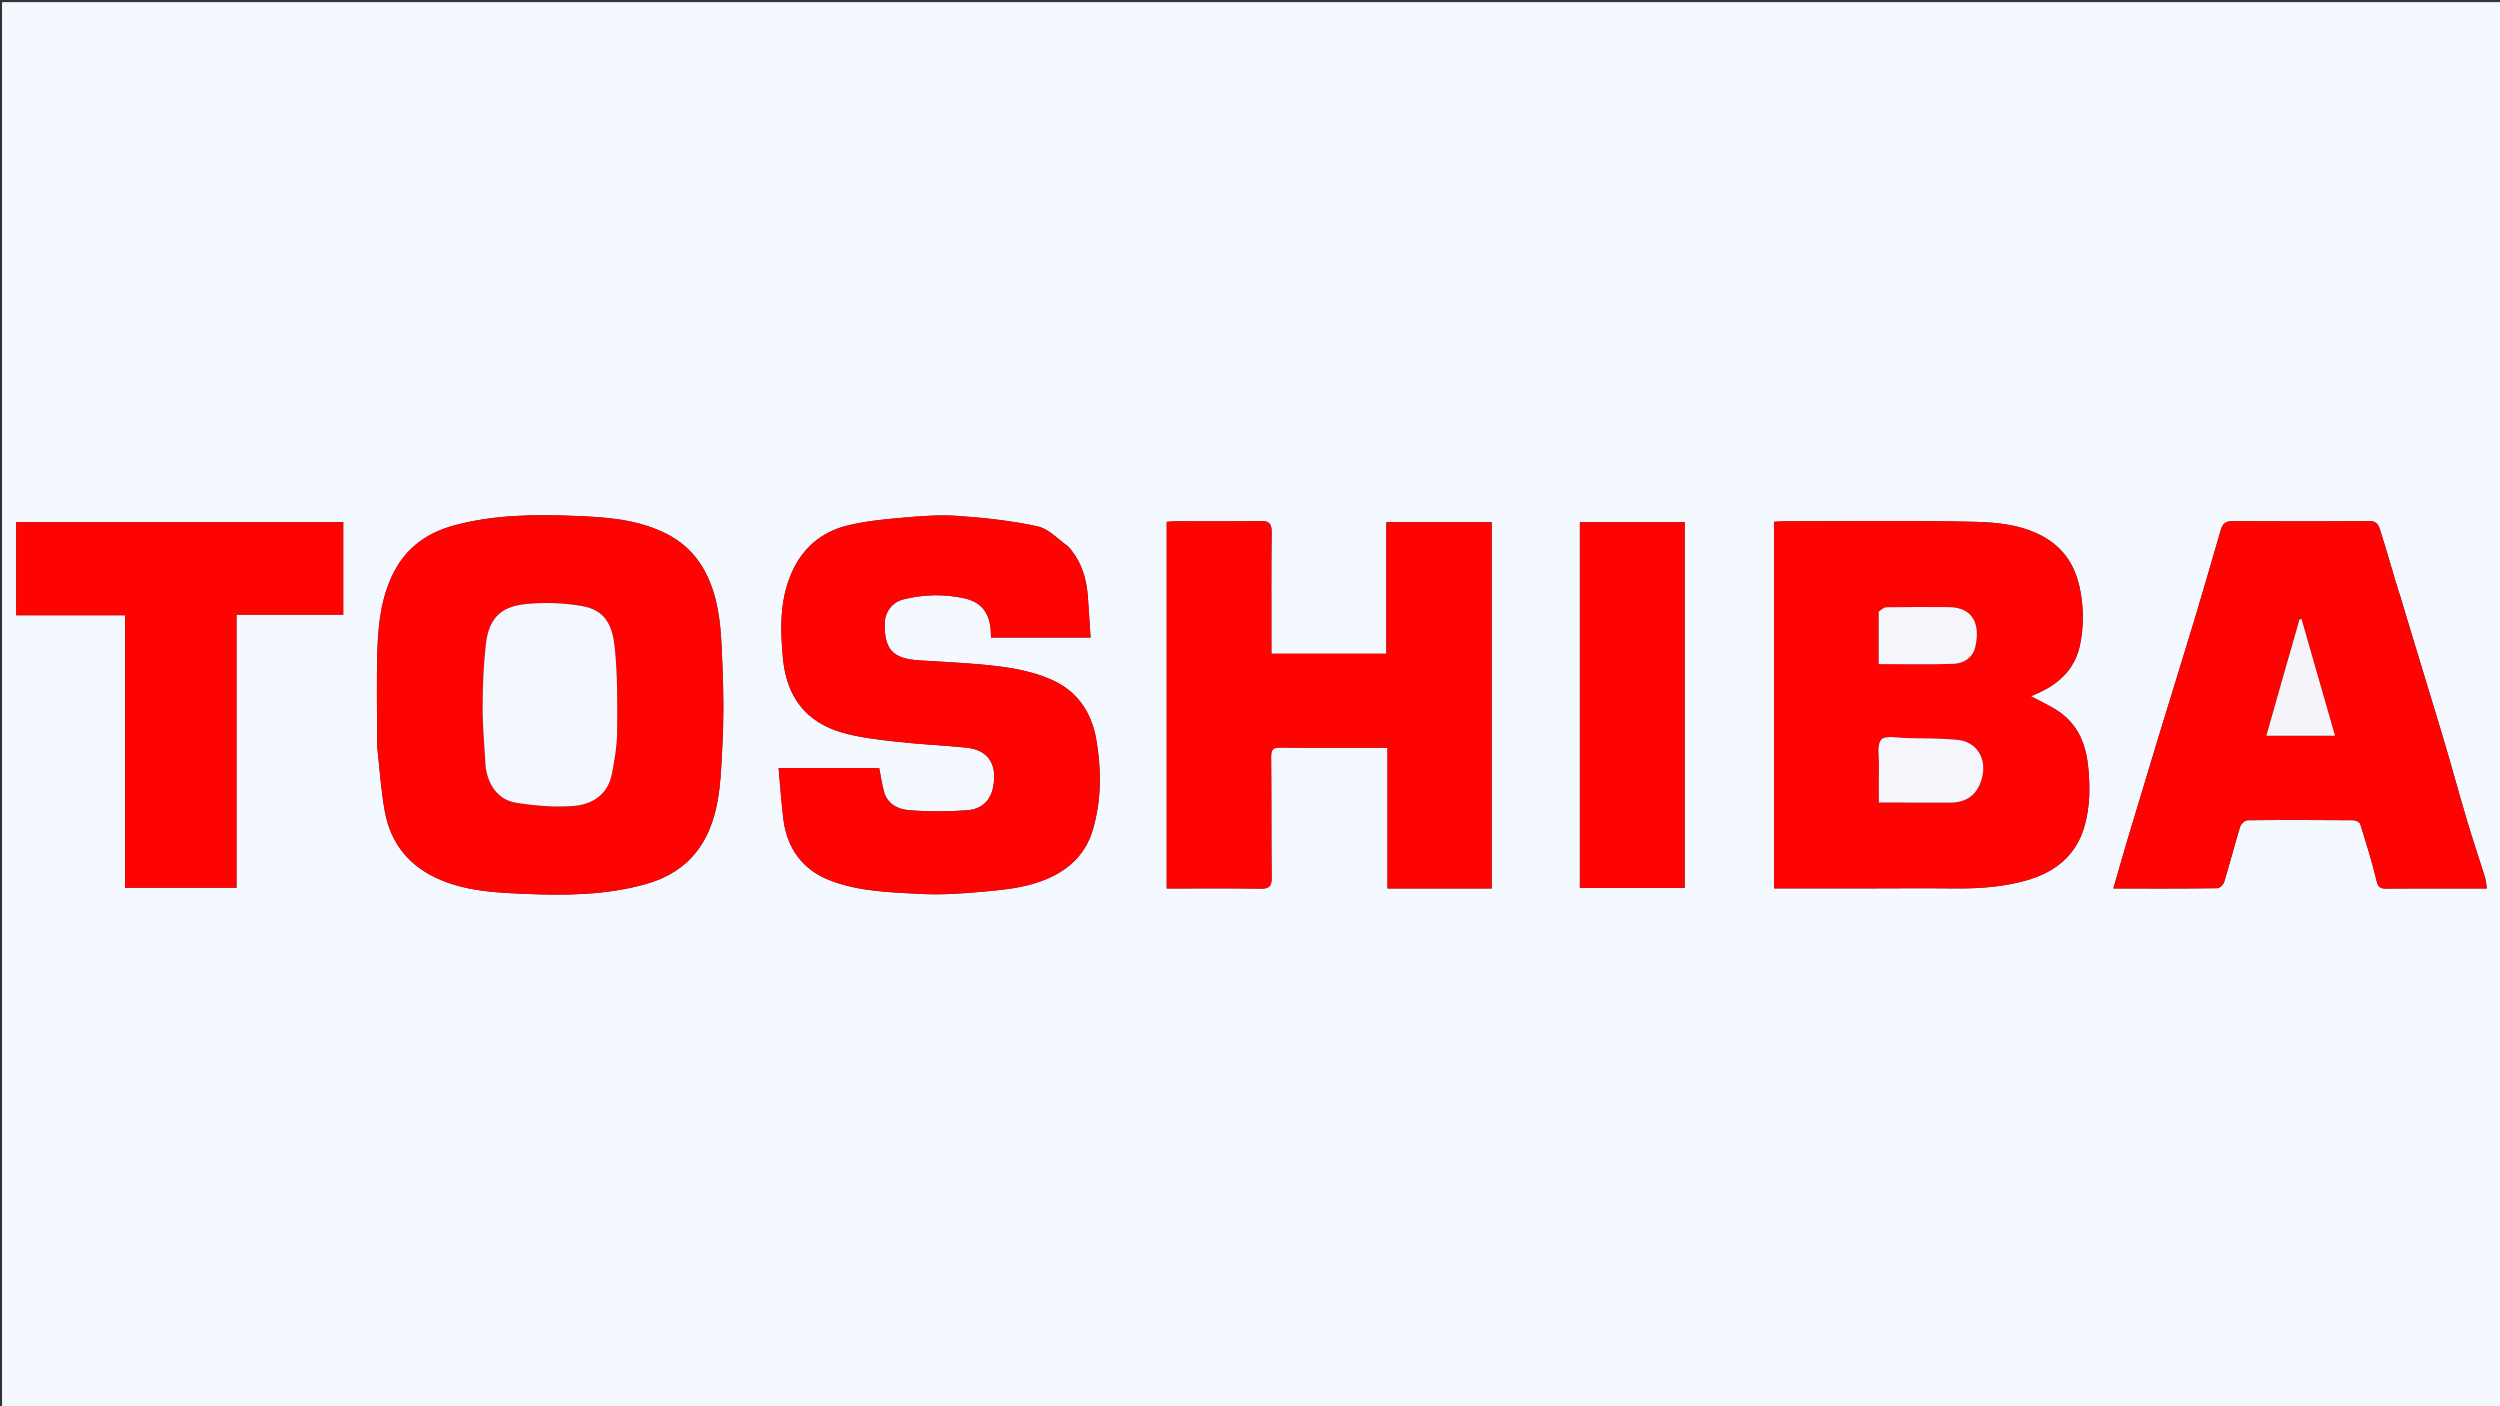 <svg version="1.1" id="Layer_1" xmlns="http://www.w3.org/2000/svg" xmlns:xlink="http://www.w3.org/1999/xlink" x="0px" y="0px"
	 width="100%" viewBox="0 0 1280 720" enable-background="new 0 0 1280 720" xml:space="preserve">
<rect x="0" y="0" width="1280" height="720" fill="#333333" stroke="none"/>
<path fill="#F4F9FF" opacity="1" stroke="none" 
	d="
M819,721 
	C546.034,721 273.568,721 1.051,721 
	C1.051,481.064 1.051,241.128 1.051,1.096 
	C427.549,1.096 854.099,1.096 1280.824,1.096 
	C1280.824,241 1280.824,481 1280.824,721 
	C1127.128,721 973.314,721 819,721 
M952.5,454.868 
	C968.661,454.853 984.824,454.699 1000.983,454.868 
	C1013.344,454.997 1025.559,454.129 1037.488,450.764 
	C1052.234,446.605 1063.105,437.919 1067.329,422.791 
	C1070.098,412.871 1070.209,402.701 1069.114,392.272 
	C1067.743,379.221 1062.776,369.114 1051.31,362.531 
	C1047.755,360.491 1044.058,358.698 1039.832,356.48 
	C1042.117,355.463 1043.644,354.842 1045.119,354.117 
	C1055.333,349.1 1062.592,341.681 1064.97,330.12 
	C1066.93,320.591 1066.85,311.084 1064.951,301.603 
	C1062.661,290.175 1057.079,280.962 1046.657,275.042 
	C1035.445,268.672 1022.863,267.441 1010.61,267.161 
	C978.304,266.423 945.971,266.889 913.648,266.895 
	C911.891,266.895 910.133,267.063 908.322,267.156 
	C908.322,329.938 908.322,392.16 908.322,454.869 
	C922.938,454.869 937.219,454.869 952.5,454.868 
M193.121,382.483 
	C194.38,393.478 195.046,404.582 197.033,415.444 
	C200.126,432.349 210.073,444.127 226.072,450.713 
	C239.873,456.395 254.573,457.063 269.088,457.678 
	C289.692,458.552 310.391,458.31 330.497,452.686 
	C345.496,448.49 356.789,439.846 363.081,424.984 
	C368.937,411.154 369.037,396.517 369.841,382.049 
	C370.607,368.262 370.467,354.379 369.873,340.575 
	C369.319,327.721 369.145,314.756 365.038,302.266 
	C360.573,288.689 352.703,278.569 339.362,272.386 
	C325.081,265.768 309.874,264.761 294.771,264.161 
	C273.921,263.332 252.979,263.469 232.521,269.009 
	C219.206,272.614 208.699,279.85 202.117,292.101 
	C195.444,304.523 193.749,318.263 193.266,332.005 
	C192.688,348.481 193.124,364.992 193.121,382.483 
M754.449,454.882 
	C757.532,454.882 760.616,454.882 763.756,454.882 
	C763.756,391.848 763.756,329.591 763.756,267.289 
	C745.775,267.289 728.086,267.289 709.824,267.289 
	C709.824,290.107 709.824,312.493 709.824,334.716 
	C689.978,334.716 670.711,334.716 650.955,334.716 
	C650.955,332.785 650.954,331.161 650.955,329.538 
	C650.961,310.539 650.853,291.539 651.062,272.542 
	C651.109,268.245 649.98,266.697 645.473,266.778 
	C630.979,267.038 616.477,266.871 601.978,266.898 
	C600.401,266.901 598.824,267.099 597.354,267.2 
	C597.354,330.061 597.354,392.295 597.354,454.898 
	C613.716,454.898 629.687,454.764 645.653,454.988 
	C649.857,455.047 651.107,453.723 651.068,449.584 
	C650.873,428.92 651.029,408.253 650.829,387.589 
	C650.794,383.914 651.66,382.681 655.51,382.738 
	C671.006,382.968 686.506,382.864 702.005,382.883 
	C704.604,382.886 707.203,382.883 710.39,382.883 
	C710.39,407.315 710.39,431.022 710.39,454.882 
	C725.148,454.882 739.306,454.882 754.449,454.882 
M546.855,279.674 
	C541.701,276.159 536.959,270.73 531.309,269.51 
	C517.808,266.595 503.918,265.089 490.107,264.13 
	C480.564,263.467 470.86,264.301 461.287,265.136 
	C452.111,265.937 442.834,266.88 433.917,269.055 
	C420.27,272.384 410.428,281.031 404.969,294.067 
	C399.162,307.929 399.488,322.401 400.873,337.1 
	C402.717,356.664 412.491,369.737 431.27,375.1 
	C440.434,377.717 450.121,378.725 459.646,379.809 
	C471.354,381.141 483.159,381.602 494.886,382.799 
	C503.995,383.728 508.927,389.024 509.009,397.123 
	C509.116,407.629 504.586,414.165 495.164,414.86 
	C485.138,415.6 474.962,415.625 464.954,414.767 
	C459.648,414.313 454.271,411.554 452.597,405.379 
	C451.538,401.472 450.968,397.432 450.136,393.235 
	C433.394,393.235 416.508,393.235 398.643,393.235 
	C399.457,402.162 400.036,410.708 401.054,419.203 
	C402.894,434.563 411.179,445.588 425.305,450.906 
	C440.227,456.523 455.897,456.863 471.426,457.696 
	C481.51,458.237 491.717,457.556 501.803,456.669 
	C511.026,455.858 520.463,455.048 529.265,452.425 
	C543.68,448.13 555.325,439.824 559.705,424.266 
	C563.966,409.131 563.955,393.865 561.262,378.434 
	C558.893,364.852 551.73,354.366 539.659,348.602 
	C531.346,344.632 521.801,342.562 512.582,341.333 
	C498.647,339.475 484.519,339.038 470.467,338.094 
	C457.139,337.198 452.854,332.675 452.964,319.366 
	C453.013,313.428 456.713,308.319 462.454,306.889 
	C472.935,304.28 483.442,304.011 494.083,306.415 
	C501.561,308.105 505.549,312.665 506.951,319.843 
	C507.355,321.913 507.243,324.085 507.379,326.415 
	C524.316,326.415 540.989,326.415 558.36,326.415 
	C557.875,318.984 557.483,312.046 556.954,305.119 
	C556.247,295.864 553.628,287.327 546.855,279.674 
M1228.805,304.748 
	C1228.184,302.863 1227.52,300.99 1226.951,299.089 
	C1224.246,290.052 1221.673,280.973 1218.81,271.987 
	C1218.011,269.478 1217.326,266.764 1213.294,266.798 
	C1189.797,266.992 1166.297,266.949 1142.799,266.844 
	C1139.494,266.83 1137.924,268.319 1137.086,271.191 
	C1132.689,286.255 1128.384,301.346 1123.85,316.369 
	C1117.734,336.636 1111.405,356.84 1105.228,377.09 
	C1099.918,394.498 1094.664,411.923 1089.444,429.359 
	C1086.961,437.652 1084.616,445.986 1082.034,454.908 
	C1100.344,454.908 1117.813,454.976 1135.279,454.761 
	C1136.509,454.746 1138.398,452.84 1138.818,451.46 
	C1141.658,442.126 1144.075,432.663 1146.931,423.334 
	C1147.365,421.915 1149.352,419.978 1150.639,419.964 
	C1168.802,419.763 1186.968,419.816 1205.133,419.963 
	C1206.288,419.972 1208.172,421.022 1208.468,421.975 
	C1211.455,431.588 1214.494,441.208 1216.807,450.994 
	C1217.585,454.287 1218.733,454.986 1221.67,454.956 
	C1232.502,454.845 1243.335,454.9 1254.168,454.895 
	C1260.295,454.892 1266.423,454.894 1273.31,454.894 
	C1272.862,452.398 1272.719,450.479 1272.162,448.688 
	C1269.162,439.054 1265.907,429.498 1263.029,419.828 
	C1258.704,405.295 1254.762,390.646 1250.399,376.124 
	C1243.323,352.57 1236.037,329.08 1228.805,304.748 
M64.044,355.5 
	C64.044,388.565 64.044,421.63 64.044,454.525 
	C83.483,454.525 102.052,454.525 121.093,454.525 
	C121.093,407.872 121.093,361.631 121.093,314.719 
	C139.608,314.719 157.655,314.719 175.744,314.719 
	C175.744,298.467 175.744,282.891 175.744,267.281 
	C119.729,267.281 64.038,267.281 8.307,267.281 
	C8.307,283.289 8.307,298.866 8.307,315.018 
	C27.001,315.018 45.383,315.018 64.044,315.018 
	C64.044,328.563 64.044,341.531 64.044,355.5 
M808.9,331.5 
	C808.9,372.551 808.9,413.602 808.9,454.572 
	C827.351,454.572 844.915,454.572 862.555,454.572 
	C862.555,391.847 862.555,329.496 862.555,267.258 
	C844.612,267.258 827.043,267.258 808.9,267.258 
	C808.9,288.596 808.9,309.548 808.9,331.5 
z"/>
<path fill="#FF0202" opacity="1" stroke="none" 
	d="
M952,454.869 
	C937.219,454.869 922.938,454.869 908.322,454.869 
	C908.322,392.16 908.322,329.938 908.322,267.156 
	C910.133,267.063 911.891,266.895 913.648,266.895 
	C945.971,266.889 978.304,266.423 1010.61,267.161 
	C1022.863,267.441 1035.445,268.672 1046.657,275.042 
	C1057.079,280.962 1062.661,290.175 1064.951,301.603 
	C1066.85,311.084 1066.93,320.591 1064.97,330.12 
	C1062.592,341.681 1055.333,349.1 1045.119,354.117 
	C1043.644,354.842 1042.117,355.463 1039.832,356.48 
	C1044.058,358.698 1047.755,360.491 1051.31,362.531 
	C1062.776,369.114 1067.743,379.221 1069.114,392.272 
	C1070.209,402.701 1070.098,412.871 1067.329,422.791 
	C1063.105,437.919 1052.234,446.605 1037.488,450.764 
	C1025.559,454.129 1013.344,454.997 1000.983,454.868 
	C984.824,454.699 968.661,454.853 952,454.869 
M968.616,410.908 
	C978.592,410.919 988.567,410.962 998.542,410.933 
	C1007.014,410.909 1012.247,406.95 1014.613,398.895 
	C1017.616,388.671 1012.246,379.66 1002.023,378.756 
	C993.448,377.999 984.797,378.042 976.177,377.891 
	C971.711,377.813 965.386,376.365 963.264,378.653 
	C960.868,381.238 962.114,387.321 962.018,391.888 
	C961.888,398.12 961.986,404.358 961.986,410.907 
	C964.369,410.907 966.01,410.907 968.616,410.908 
M961.886,313.714 
	C961.886,322.313 961.886,330.912 961.886,340.025 
	C975.102,340.025 987.711,340.333 1000.292,339.877 
	C1005.474,339.689 1010.067,336.745 1011.345,331.263 
	C1013.927,320.193 1010.662,310.958 997.789,310.838 
	C987.142,310.74 976.493,310.762 965.847,310.919 
	C964.529,310.939 963.227,312.115 961.886,313.714 
z"/>
<path fill="#FF0202" opacity="1" stroke="none" 
	d="
M193.121,381.985 
	C193.124,364.992 192.688,348.481 193.266,332.005 
	C193.749,318.263 195.444,304.523 202.117,292.101 
	C208.699,279.85 219.206,272.614 232.521,269.009 
	C252.979,263.469 273.921,263.332 294.771,264.161 
	C309.874,264.761 325.081,265.768 339.362,272.386 
	C352.703,278.569 360.573,288.689 365.038,302.266 
	C369.145,314.756 369.319,327.721 369.873,340.575 
	C370.467,354.379 370.607,368.262 369.841,382.049 
	C369.037,396.517 368.937,411.154 363.081,424.984 
	C356.789,439.846 345.496,448.49 330.497,452.686 
	C310.391,458.31 289.692,458.552 269.088,457.678 
	C254.573,457.063 239.873,456.395 226.072,450.713 
	C210.073,444.127 200.126,432.349 197.033,415.444 
	C195.046,404.582 194.38,393.478 193.121,381.985 
M248.711,392.666 
	C249.652,401.858 255.162,409.522 264.104,410.976 
	C273.83,412.558 283.93,413.412 293.713,412.636 
	C303.449,411.864 311.403,406.665 313.357,395.896 
	C314.591,389.099 315.906,382.196 315.959,375.331 
	C316.07,360.725 316.259,346.021 314.74,331.532 
	C313.564,320.324 310.105,312.237 297.431,310.189 
	C287.865,308.643 277.791,308.246 268.193,309.403 
	C255.794,310.898 250.225,317.244 248.774,329.788 
	C247.539,340.471 247.136,351.294 247.103,362.057 
	C247.072,371.981 248.024,381.907 248.711,392.666 
z"/>
<path fill="#FF0202" opacity="1" stroke="none" 
	d="
M753.956,454.882 
	C739.306,454.882 725.148,454.882 710.39,454.882 
	C710.39,431.022 710.39,407.315 710.39,382.883 
	C707.203,382.883 704.604,382.886 702.005,382.883 
	C686.506,382.864 671.006,382.968 655.51,382.738 
	C651.66,382.681 650.794,383.914 650.829,387.589 
	C651.029,408.253 650.873,428.92 651.068,449.584 
	C651.107,453.723 649.857,455.047 645.653,454.988 
	C629.687,454.764 613.716,454.898 597.354,454.898 
	C597.354,392.295 597.354,330.061 597.354,267.2 
	C598.824,267.099 600.401,266.901 601.978,266.898 
	C616.477,266.871 630.979,267.038 645.473,266.778 
	C649.98,266.697 651.109,268.245 651.062,272.542 
	C650.853,291.539 650.961,310.539 650.955,329.538 
	C650.954,331.161 650.955,332.785 650.955,334.716 
	C670.711,334.716 689.978,334.716 709.824,334.716 
	C709.824,312.493 709.824,290.107 709.824,267.289 
	C728.086,267.289 745.775,267.289 763.756,267.289 
	C763.756,329.591 763.756,391.848 763.756,454.882 
	C760.616,454.882 757.532,454.882 753.956,454.882 
z"/>
<path fill="#FF0202" opacity="1" stroke="none" 
	d="
M547.037,279.983 
	C553.628,287.327 556.247,295.864 556.954,305.119 
	C557.483,312.046 557.875,318.984 558.36,326.415 
	C540.989,326.415 524.316,326.415 507.379,326.415 
	C507.243,324.085 507.355,321.913 506.951,319.843 
	C505.549,312.665 501.561,308.105 494.083,306.415 
	C483.442,304.011 472.935,304.28 462.454,306.889 
	C456.713,308.319 453.013,313.428 452.964,319.366 
	C452.854,332.675 457.139,337.198 470.467,338.094 
	C484.519,339.038 498.647,339.475 512.582,341.333 
	C521.801,342.562 531.346,344.632 539.659,348.602 
	C551.73,354.366 558.893,364.852 561.262,378.434 
	C563.955,393.865 563.966,409.131 559.705,424.266 
	C555.325,439.824 543.68,448.13 529.265,452.425 
	C520.463,455.048 511.026,455.858 501.803,456.669 
	C491.717,457.556 481.51,458.237 471.426,457.696 
	C455.897,456.863 440.227,456.523 425.305,450.906 
	C411.179,445.588 402.894,434.563 401.054,419.203 
	C400.036,410.708 399.457,402.162 398.643,393.235 
	C416.508,393.235 433.394,393.235 450.136,393.235 
	C450.968,397.432 451.538,401.472 452.597,405.379 
	C454.271,411.554 459.648,414.313 464.954,414.767 
	C474.962,415.625 485.138,415.6 495.164,414.86 
	C504.586,414.165 509.116,407.629 509.009,397.123 
	C508.927,389.024 503.995,383.728 494.886,382.799 
	C483.159,381.602 471.354,381.141 459.646,379.809 
	C450.121,378.725 440.434,377.717 431.27,375.1 
	C412.491,369.737 402.717,356.664 400.873,337.1 
	C399.488,322.401 399.162,307.929 404.969,294.067 
	C410.428,281.031 420.27,272.384 433.917,269.055 
	C442.834,266.88 452.111,265.937 461.287,265.136 
	C470.86,264.301 480.564,263.467 490.107,264.13 
	C503.918,265.089 517.808,266.595 531.309,269.51 
	C536.959,270.73 541.701,276.159 547.037,279.983 
z"/>
<path fill="#FF0202" opacity="1" stroke="none" 
	d="
M1228.822,305.155 
	C1236.037,329.08 1243.323,352.57 1250.399,376.124 
	C1254.762,390.646 1258.704,405.295 1263.029,419.828 
	C1265.907,429.498 1269.162,439.054 1272.162,448.688 
	C1272.719,450.479 1272.862,452.398 1273.31,454.894 
	C1266.423,454.894 1260.295,454.892 1254.168,454.895 
	C1243.335,454.9 1232.502,454.845 1221.67,454.956 
	C1218.733,454.986 1217.585,454.287 1216.807,450.994 
	C1214.494,441.208 1211.455,431.588 1208.468,421.975 
	C1208.172,421.022 1206.288,419.972 1205.133,419.963 
	C1186.968,419.816 1168.802,419.763 1150.639,419.964 
	C1149.352,419.978 1147.365,421.915 1146.931,423.334 
	C1144.075,432.663 1141.658,442.126 1138.818,451.46 
	C1138.398,452.84 1136.509,454.746 1135.279,454.761 
	C1117.813,454.976 1100.344,454.908 1082.034,454.908 
	C1084.616,445.986 1086.961,437.652 1089.444,429.359 
	C1094.664,411.923 1099.918,394.498 1105.228,377.09 
	C1111.405,356.84 1117.734,336.636 1123.85,316.369 
	C1128.384,301.346 1132.689,286.255 1137.086,271.191 
	C1137.924,268.319 1139.494,266.83 1142.799,266.844 
	C1166.297,266.949 1189.797,266.992 1213.294,266.798 
	C1217.326,266.764 1218.011,269.478 1218.81,271.987 
	C1221.673,280.973 1224.246,290.052 1226.951,299.089 
	C1227.52,300.99 1228.184,302.863 1228.822,305.155 
M1168.258,348.758 
	C1165.671,357.923 1163.083,367.089 1160.373,376.693 
	C1172.425,376.693 1183.608,376.693 1195.53,376.693 
	C1189.718,356.429 1184.057,336.694 1178.397,316.959 
	C1178.052,317.007 1177.707,317.055 1177.362,317.102 
	C1174.419,327.401 1171.477,337.7 1168.258,348.758 
z"/>
<path fill="#FF0202" opacity="1" stroke="none" 
	d="
M64.044,355 
	C64.044,341.531 64.044,328.563 64.044,315.018 
	C45.383,315.018 27.001,315.018 8.307,315.018 
	C8.307,298.866 8.307,283.289 8.307,267.281 
	C64.038,267.281 119.729,267.281 175.744,267.281 
	C175.744,282.891 175.744,298.467 175.744,314.719 
	C157.655,314.719 139.608,314.719 121.093,314.719 
	C121.093,361.631 121.093,407.872 121.093,454.525 
	C102.052,454.525 83.483,454.525 64.044,454.525 
	C64.044,421.63 64.044,388.565 64.044,355 
z"/>
<path fill="#FF0202" opacity="1" stroke="none" 
	d="
M808.9,331 
	C808.9,309.548 808.9,288.596 808.9,267.258 
	C827.043,267.258 844.612,267.258 862.555,267.258 
	C862.555,329.496 862.555,391.847 862.555,454.572 
	C844.915,454.572 827.351,454.572 808.9,454.572 
	C808.9,413.602 808.9,372.551 808.9,331 
z"/>
<path fill="#F4F6FC" opacity="1" stroke="none" 
	d="
M968.134,410.907 
	C966.01,410.907 964.369,410.907 961.986,410.907 
	C961.986,404.358 961.888,398.12 962.018,391.888 
	C962.114,387.321 960.868,381.238 963.264,378.653 
	C965.386,376.365 971.711,377.813 976.177,377.891 
	C984.797,378.042 993.448,377.999 1002.023,378.756 
	C1012.246,379.66 1017.616,388.671 1014.613,398.895 
	C1012.247,406.95 1007.014,410.909 998.542,410.933 
	C988.567,410.962 978.592,410.919 968.134,410.907 
z"/>
<path fill="#F4F6FC" opacity="1" stroke="none" 
	d="
M961.902,313.234 
	C963.227,312.115 964.529,310.939 965.847,310.919 
	C976.493,310.762 987.142,310.74 997.789,310.838 
	C1010.662,310.958 1013.927,320.193 1011.345,331.263 
	C1010.067,336.745 1005.474,339.689 1000.292,339.877 
	C987.711,340.333 975.102,340.025 961.886,340.025 
	C961.886,330.912 961.886,322.313 961.902,313.234 
z"/>
<path fill="#F4F8FE" opacity="1" stroke="none" 
	d="
M248.627,392.249 
	C248.024,381.907 247.072,371.981 247.103,362.057 
	C247.136,351.294 247.539,340.471 248.774,329.788 
	C250.225,317.244 255.794,310.898 268.193,309.403 
	C277.791,308.246 287.865,308.643 297.431,310.189 
	C310.105,312.237 313.564,320.324 314.74,331.532 
	C316.259,346.021 316.07,360.725 315.959,375.331 
	C315.906,382.196 314.591,389.099 313.357,395.896 
	C311.403,406.665 303.449,411.864 293.713,412.636 
	C283.93,413.412 273.83,412.558 264.104,410.976 
	C255.162,409.522 249.652,401.858 248.627,392.249 
z"/>
<path fill="#F4F4FA" opacity="1" stroke="none" 
	d="
M1168.396,348.378 
	C1171.477,337.7 1174.419,327.401 1177.362,317.102 
	C1177.707,317.055 1178.052,317.007 1178.397,316.959 
	C1184.057,336.694 1189.718,356.429 1195.53,376.693 
	C1183.608,376.693 1172.425,376.693 1160.373,376.693 
	C1163.083,367.089 1165.671,357.923 1168.396,348.378 
z"/>
</svg>
